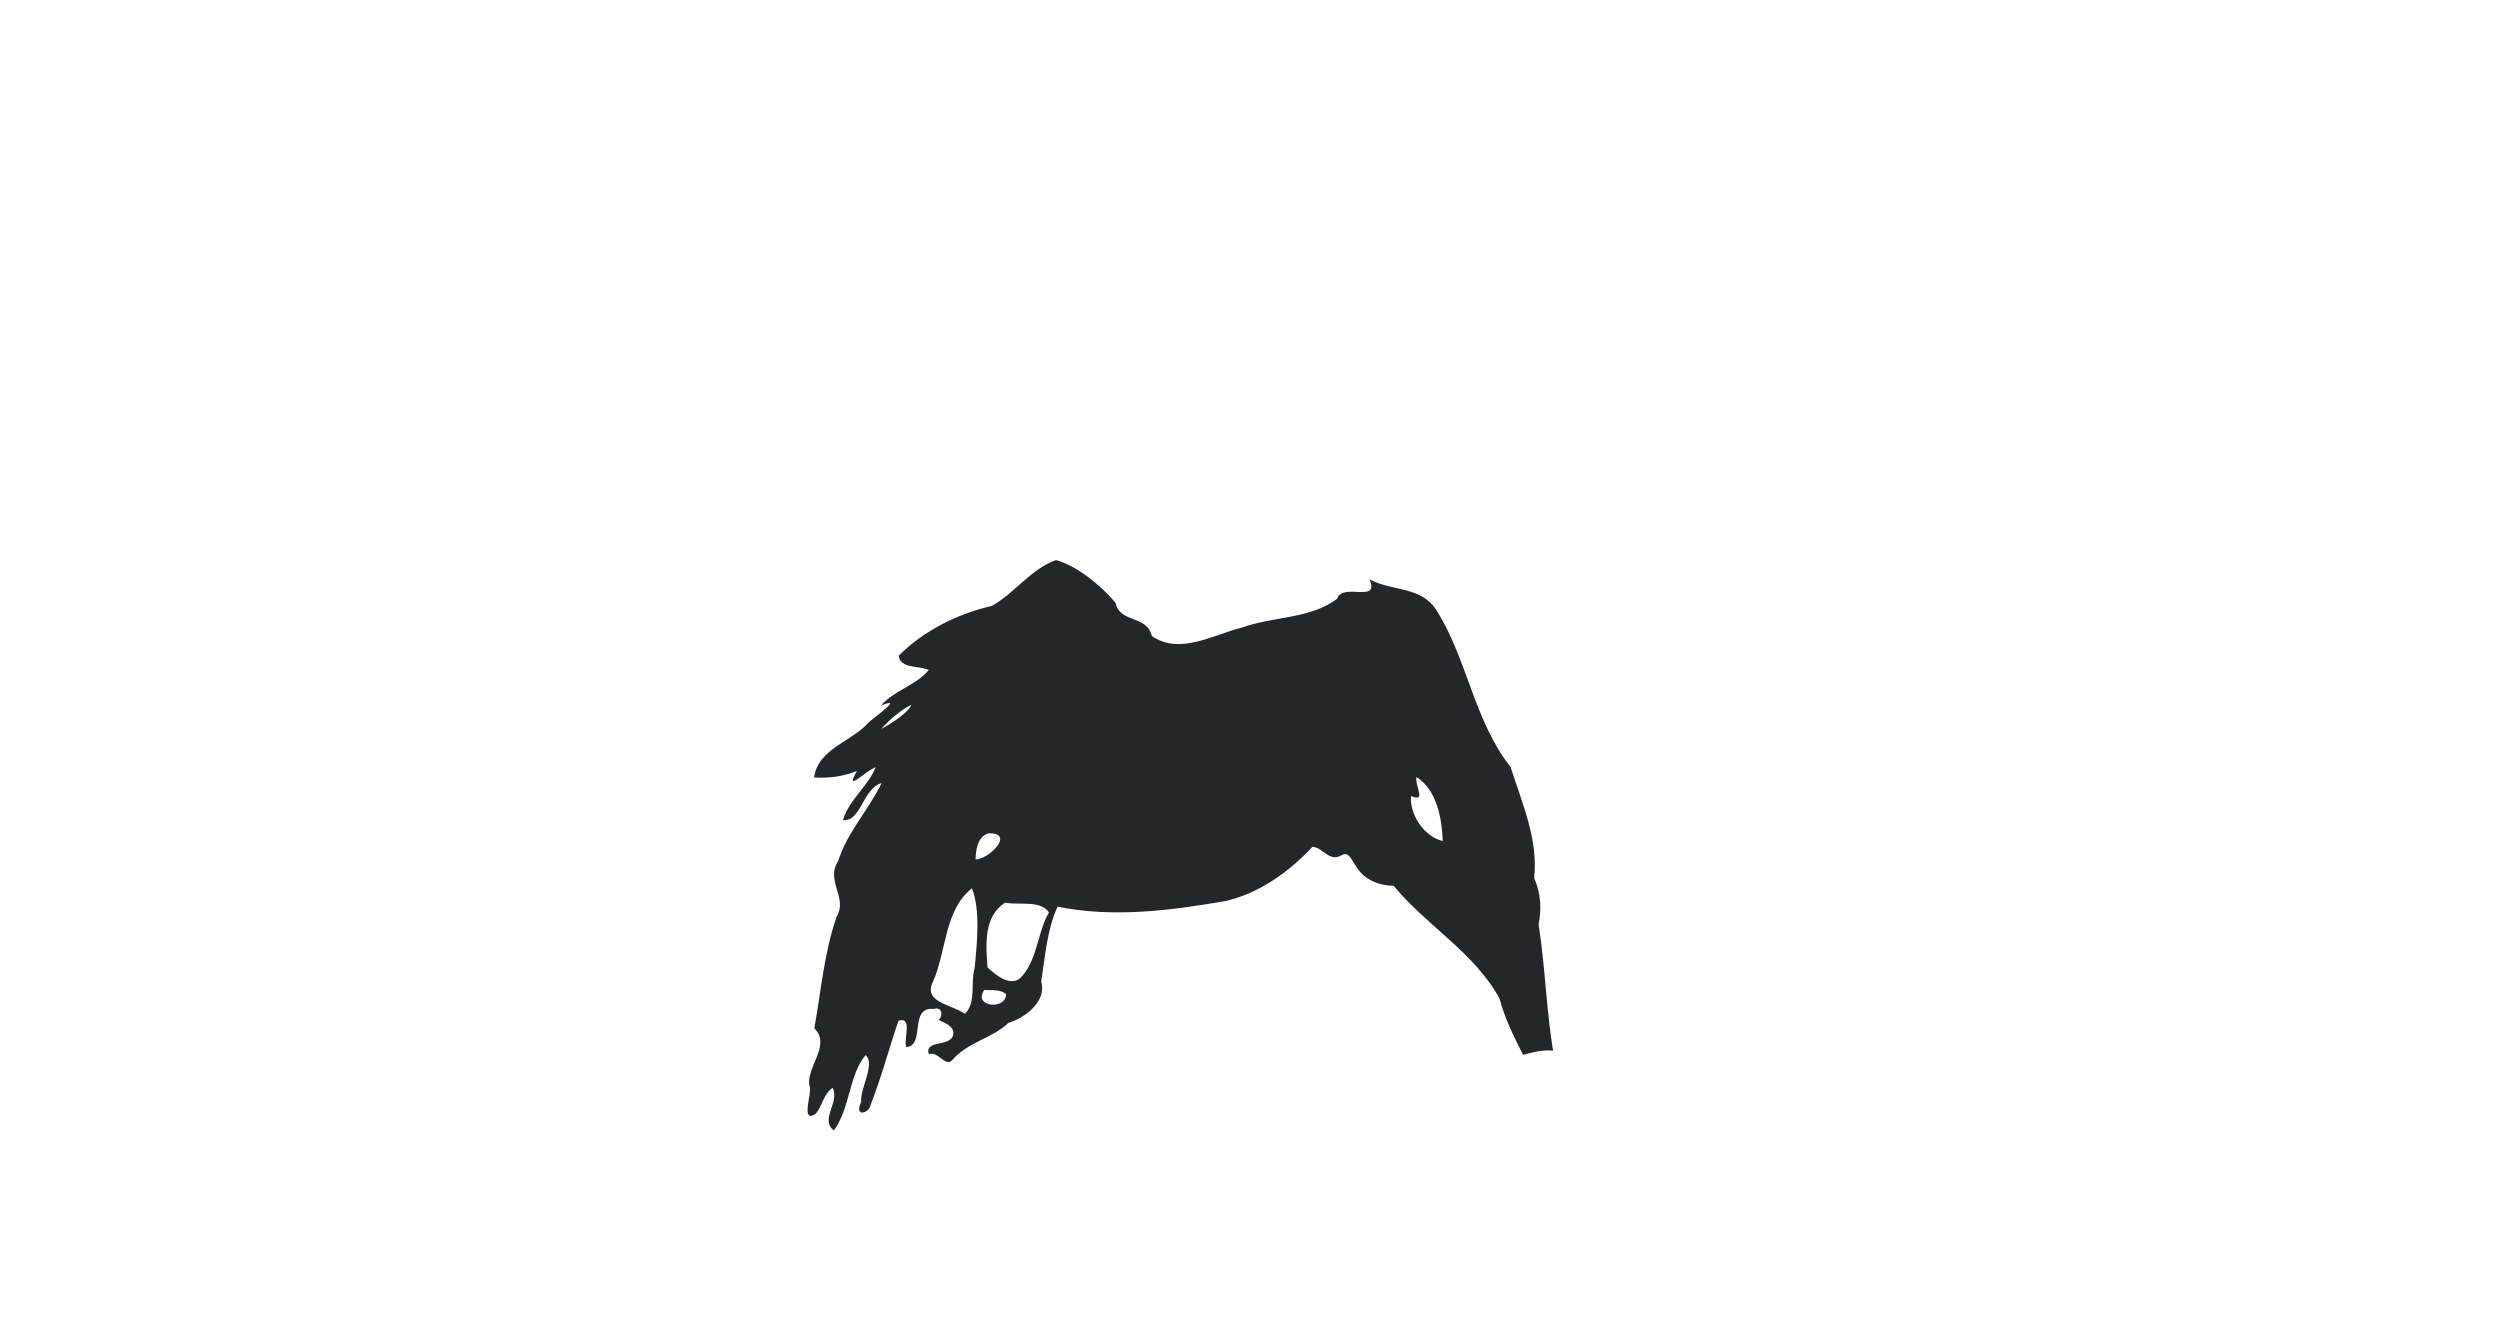 <?xml version="1.0" encoding="UTF-8" ?>
<!DOCTYPE svg PUBLIC "-//W3C//DTD SVG 1.1//EN" "http://www.w3.org/Graphics/SVG/1.1/DTD/svg11.dtd">
<svg width="1225pt" height="647pt" viewBox="0 0 1225 647" version="1.1" xmlns="http://www.w3.org/2000/svg">

<path fill="#242629" opacity="1.00" d=" M 517.45 274.43 C 528.08 277.51 539.07 286.58 546.63 295.36 C 548.74 305.56 561.93 301.16 564.38 311.63 C 578.03 321.12 594.51 310.99 608.61 307.49 C 623.84 302.01 641.84 303.33 655.12 293.48 C 657.96 285.11 676.26 295.96 671.04 283.85 C 682.07 289.94 696.67 286.91 704.29 299.65 C 719.00 323.44 722.49 353.46 740.18 375.85 C 745.83 393.50 753.83 411.52 751.74 430.27 C 754.95 437.55 755.46 445.19 753.91 452.99 C 757.09 473.05 757.64 494.15 760.98 514.82 C 755.82 514.36 751.05 515.56 746.30 516.87 C 741.79 507.92 737.30 498.90 734.70 489.17 C 722.36 466.61 698.69 453.35 682.91 434.04 C 675.72 433.94 668.31 431.09 664.54 424.54 C 662.52 422.12 661.09 416.68 657.24 419.16 C 651.30 422.56 648.15 415.12 643.12 414.95 C 631.69 427.17 617.19 437.60 600.67 441.47 C 573.66 446.17 545.41 449.82 518.24 444.26 C 513.12 454.98 512.11 468.79 510.18 480.93 C 513.11 490.82 501.93 498.89 494.16 501.19 C 486.05 508.92 474.00 510.63 466.54 519.53 C 463.15 522.99 459.51 514.71 455.14 516.62 C 452.78 509.18 465.88 513.29 467.05 507.00 C 467.84 502.75 462.90 501.36 460.02 499.76 C 462.31 497.35 461.48 493.12 457.55 494.39 C 445.13 493.18 453.70 512.21 444.11 513.09 C 442.47 509.41 447.54 497.94 440.24 500.16 C 435.57 513.90 431.85 528.02 426.52 541.56 C 426.04 545.41 418.30 547.78 421.94 540.00 C 421.47 532.89 429.14 521.04 424.10 517.03 C 415.92 526.90 416.56 543.10 408.62 553.89 C 401.49 548.87 411.77 539.68 407.93 533.04 C 403.55 536.12 402.95 541.86 399.72 545.73 C 392.37 550.75 397.49 536.51 396.89 533.06 C 393.85 523.81 407.81 512.41 399.01 503.86 C 402.37 485.53 403.76 466.74 410.02 449.01 C 415.47 439.99 404.36 431.30 410.71 421.95 C 415.07 407.80 425.67 396.87 431.97 383.73 C 422.81 386.21 421.77 402.98 413.05 401.82 C 415.99 391.90 425.31 385.37 429.15 375.87 C 423.97 377.77 413.41 389.10 419.93 377.75 C 413.23 380.45 406.18 381.46 398.90 380.94 C 400.87 366.71 417.54 363.46 425.77 353.83 C 429.84 350.42 442.96 341.05 431.62 345.78 C 438.02 338.28 448.74 335.97 455.09 328.31 C 450.44 325.99 441.15 327.88 440.36 321.28 C 452.74 309.00 469.07 300.79 486.00 296.90 C 497.22 290.65 504.91 278.93 517.45 274.43 M 446.45 345.35 C 440.92 348.26 436.04 352.48 431.87 357.12 C 436.87 354.70 446.04 348.24 446.45 345.35 M 694.07 380.75 C 693.15 384.94 699.24 393.50 691.36 390.01 C 690.68 399.32 697.91 410.03 706.95 412.09 C 706.53 401.07 704.09 387.04 694.07 380.75 M 484.38 408.32 C 479.04 409.81 478.09 416.51 478.02 421.15 C 484.92 420.91 497.47 407.99 484.38 408.32 M 476.26 435.27 C 462.68 445.83 463.77 466.33 457.13 481.11 C 452.14 491.30 466.58 492.16 472.83 496.83 C 478.54 490.86 475.42 481.83 477.54 474.49 C 478.82 461.96 480.41 445.78 476.26 435.27 M 492.53 442.32 C 481.83 448.92 483.07 463.44 483.90 474.05 C 488.13 478.11 496.16 484.43 501.06 478.04 C 508.52 469.33 508.39 456.56 513.98 447.08 C 509.86 440.92 499.22 443.65 492.53 442.32 M 482.28 485.11 C 476.49 493.29 492.74 495.22 493.00 487.18 C 490.11 484.58 485.76 485.35 482.28 485.11 Z" />






</svg>
